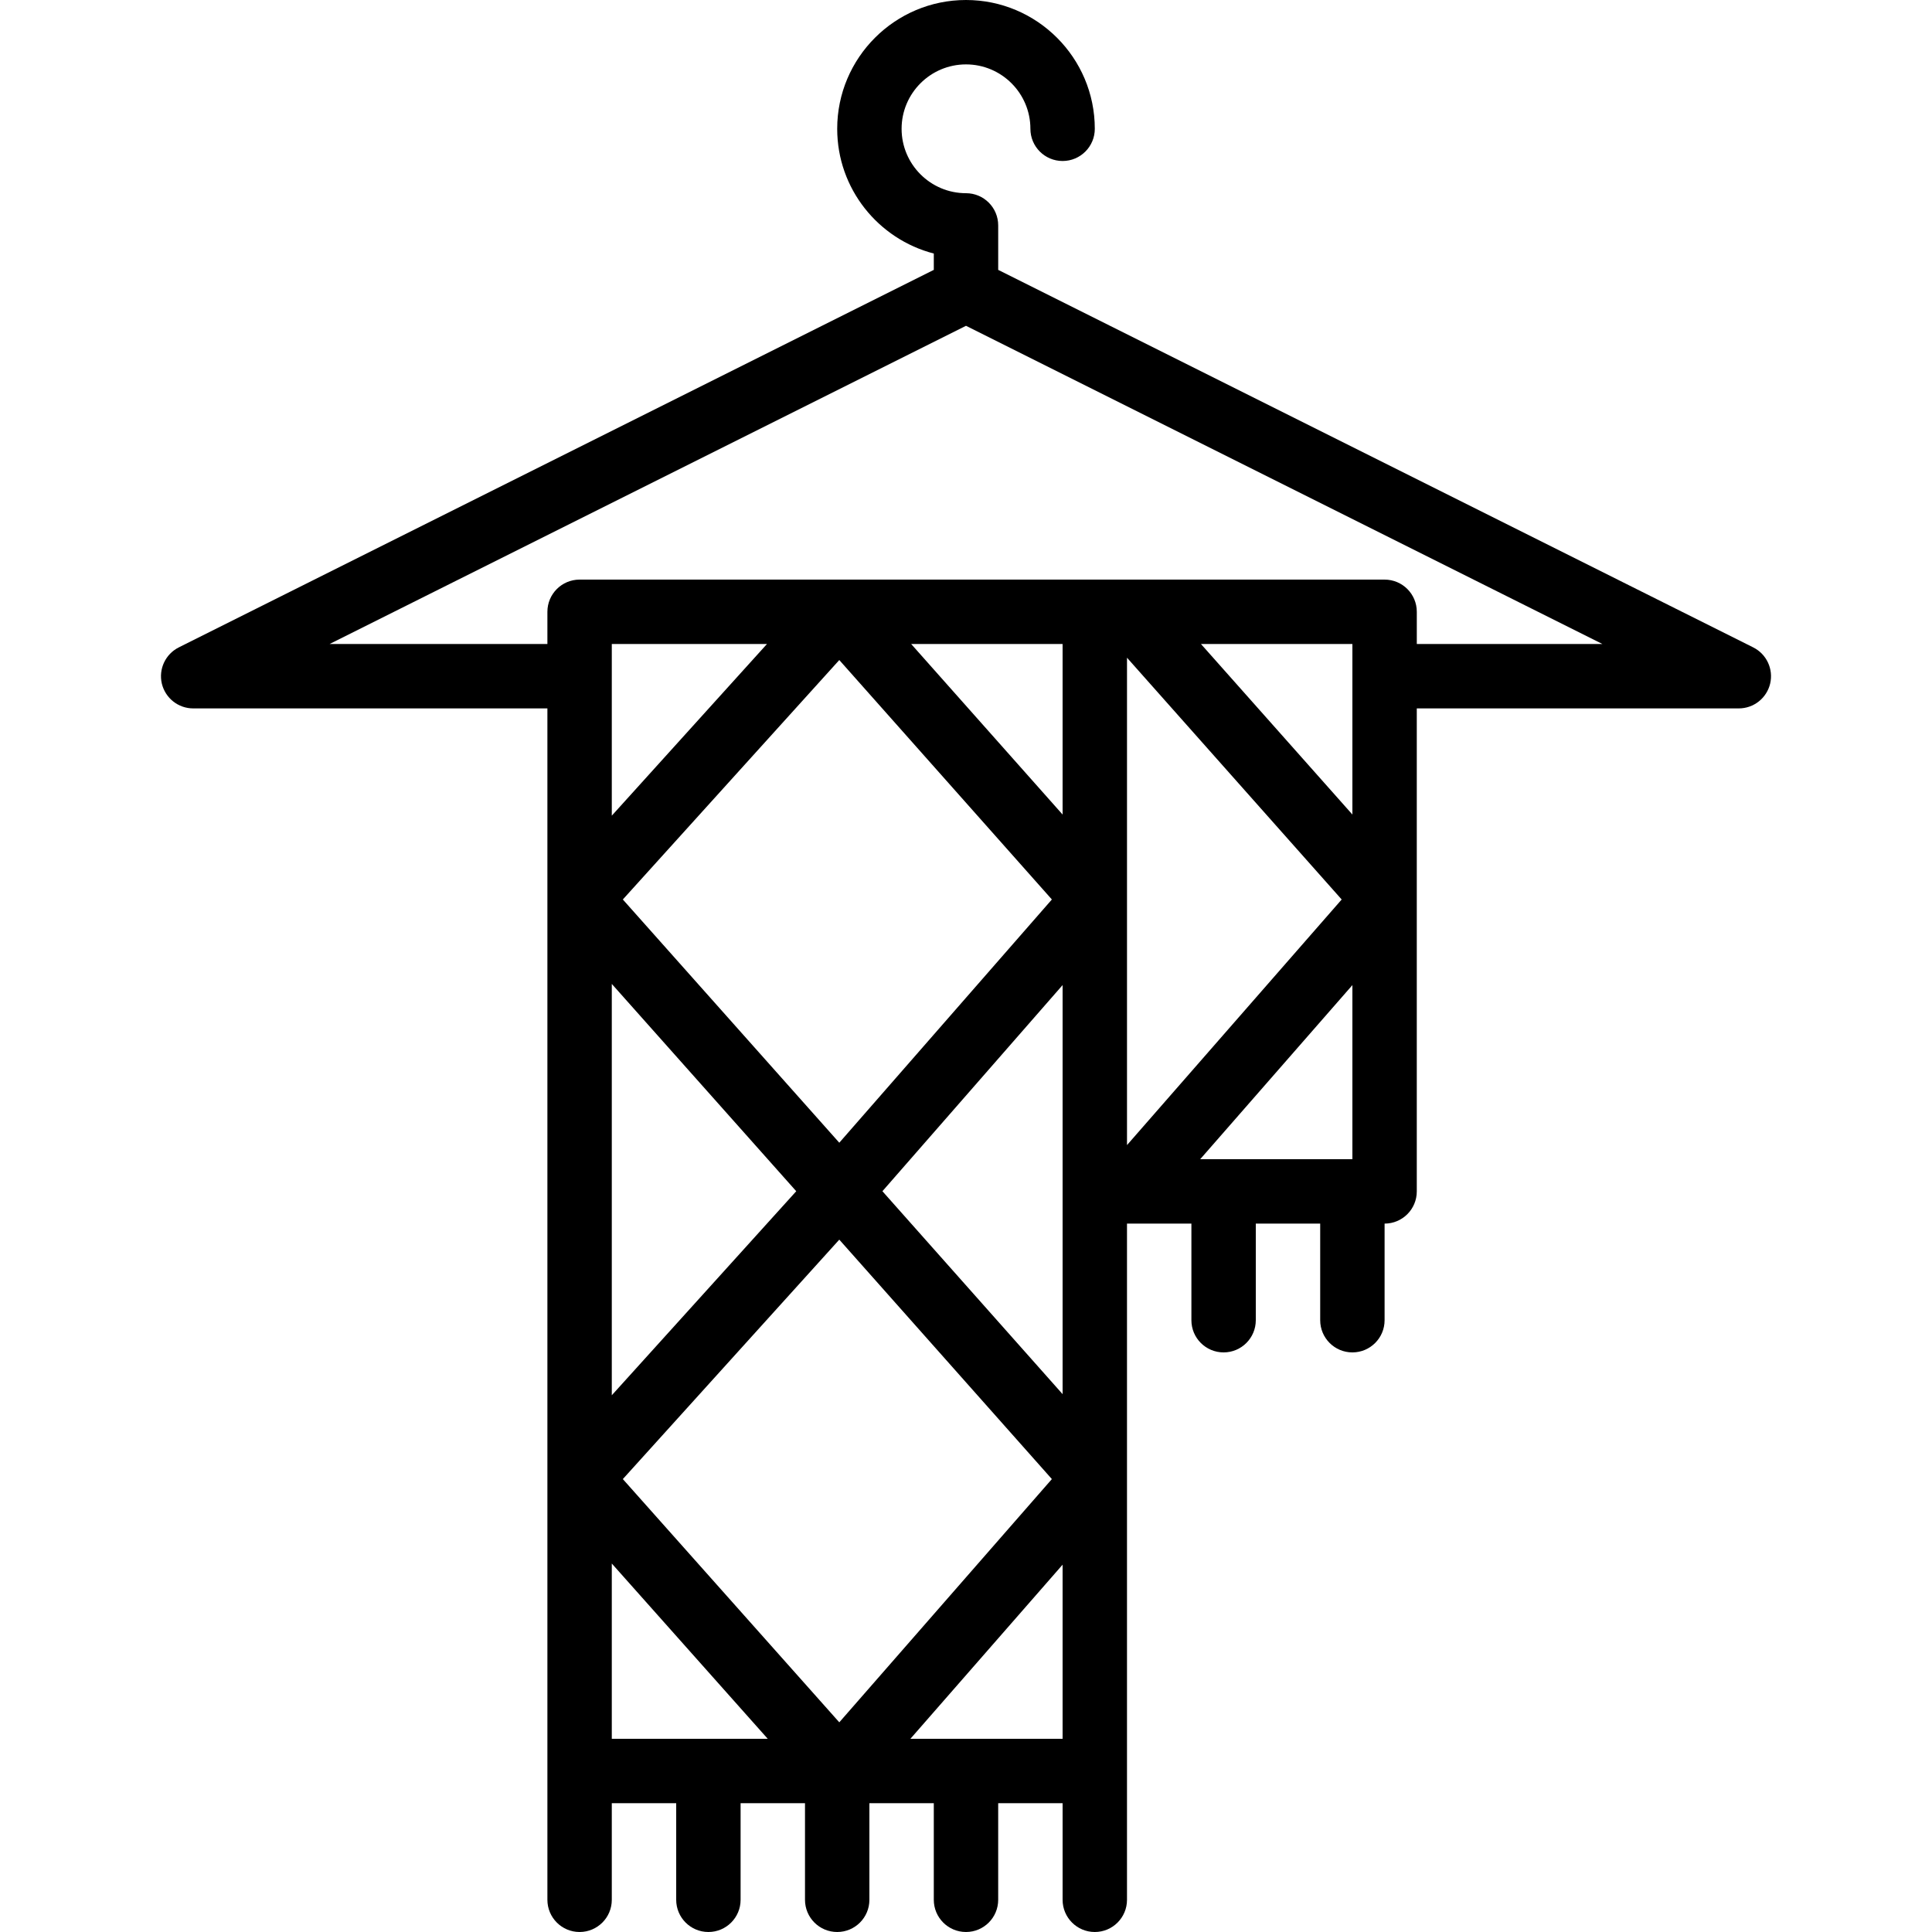 <?xml version="1.0" encoding="iso-8859-1"?>
<!-- Generator: Adobe Illustrator 19.0.0, SVG Export Plug-In . SVG Version: 6.00 Build 0)  -->
<svg version="1.1" id="Layer_1" xmlns="http://www.w3.org/2000/svg" xmlns:xlink="http://www.w3.org/1999/xlink" x="0px" y="0px"
	 viewBox="0 0 512 512" style="enable-background:new 0 0 512 512;" xml:space="preserve">
<g>
	<g>
		<path d="M464.614,171.563L264.533,71.522V59.733c0-4.71-3.814-8.533-8.533-8.533c-9.412,0-17.067-7.654-17.067-17.067
			c0-9.412,7.654-17.067,17.067-17.067c9.412,0,17.067,7.654,17.067,17.067c0,4.71,3.814,8.533,8.533,8.533
			c4.719,0,8.533-3.823,8.533-8.533C290.133,15.309,274.825,0,256,0s-34.133,15.309-34.133,34.133
			c0,15.872,10.889,29.252,25.6,33.058v4.331L47.386,171.563c-3.541,1.775-5.402,5.743-4.497,9.6
			c0.922,3.849,4.352,6.571,8.311,6.571h93.866v281.6c0,0.006,0.001,0.011,0.001,0.017v34.116c0,4.71,3.814,8.533,8.533,8.533
			s8.533-3.823,8.533-8.533v-25.6H179.2v25.6c0,4.71,3.814,8.533,8.533,8.533s8.533-3.823,8.533-8.533v-25.6h17.067v25.6
			c0,4.71,3.814,8.533,8.533,8.533c4.719,0,8.533-3.823,8.533-8.533v-25.6h17.067v25.6c0,4.71,3.814,8.533,8.533,8.533
			c4.719,0,8.533-3.823,8.533-8.533v-25.6H281.6v25.6c0,4.71,3.814,8.533,8.533,8.533c4.719,0,8.533-3.823,8.533-8.533v-34.133
			c0-0.006-0.001-0.011-0.001-0.017v-145.05h17.068v25.6c0,4.71,3.814,8.533,8.533,8.533s8.533-3.823,8.533-8.533v-25.6h17.067v25.6
			c0,4.71,3.814,8.533,8.533,8.533s8.533-3.823,8.533-8.533v-25.6c4.719,0,8.532-3.823,8.532-8.533v-128H460.8
			c3.959,0,7.39-2.722,8.311-6.571C470.016,177.306,468.156,173.338,464.614,171.563z M162.133,179.2v-8.533h41.124l-41.125,45.491
			v-36.941C162.132,179.211,162.133,179.206,162.133,179.2z M358.399,307.2h-40.334l40.334-46.138V307.2z M162.132,460.8v-46.45
			l41.329,46.45H162.132z M222.42,302.832l-57.361-64.461l57.361-63.454l56.337,63.454L222.42,302.832z M211.013,315.687
			l-48.881,54.071V260.75L211.013,315.687z M165.059,391.971l57.361-63.454l56.337,63.454l-56.337,64.461L165.059,391.971z
			 M233.849,315.684l47.751-54.628v54.678v53.73L233.849,315.684z M298.667,303.461V174.3l56.892,64.077L298.667,303.461z
			 M358.399,215.861l-40.133-45.194h40.133V215.861z M281.599,215.864l-40.13-45.197h40.13V215.864z M241.264,460.8l40.335-46.144
			V460.8H241.264z M375.467,170.667v-8.533c0-4.71-3.814-8.533-8.533-8.533h-0.001h-67.628c-0.011,0-0.021-0.002-0.032-0.002h-9.139
			c-0.011,0-0.022,0.002-0.034,0.002H153.6h-0.001c-4.719,0-8.533,3.823-8.533,8.533v8.533H87.347L256,86.34l168.653,84.326H375.467
			z"/>
	</g>
</g>
<g>
</g>
<g>
</g>
<g>
</g>
<g>
</g>
<g>
</g>
<g>
</g>
<g>
</g>
<g>
</g>
<g>
</g>
<g>
</g>
<g>
</g>
<g>
</g>
<g>
</g>
<g>
</g>
<g>
</g>
</svg>
